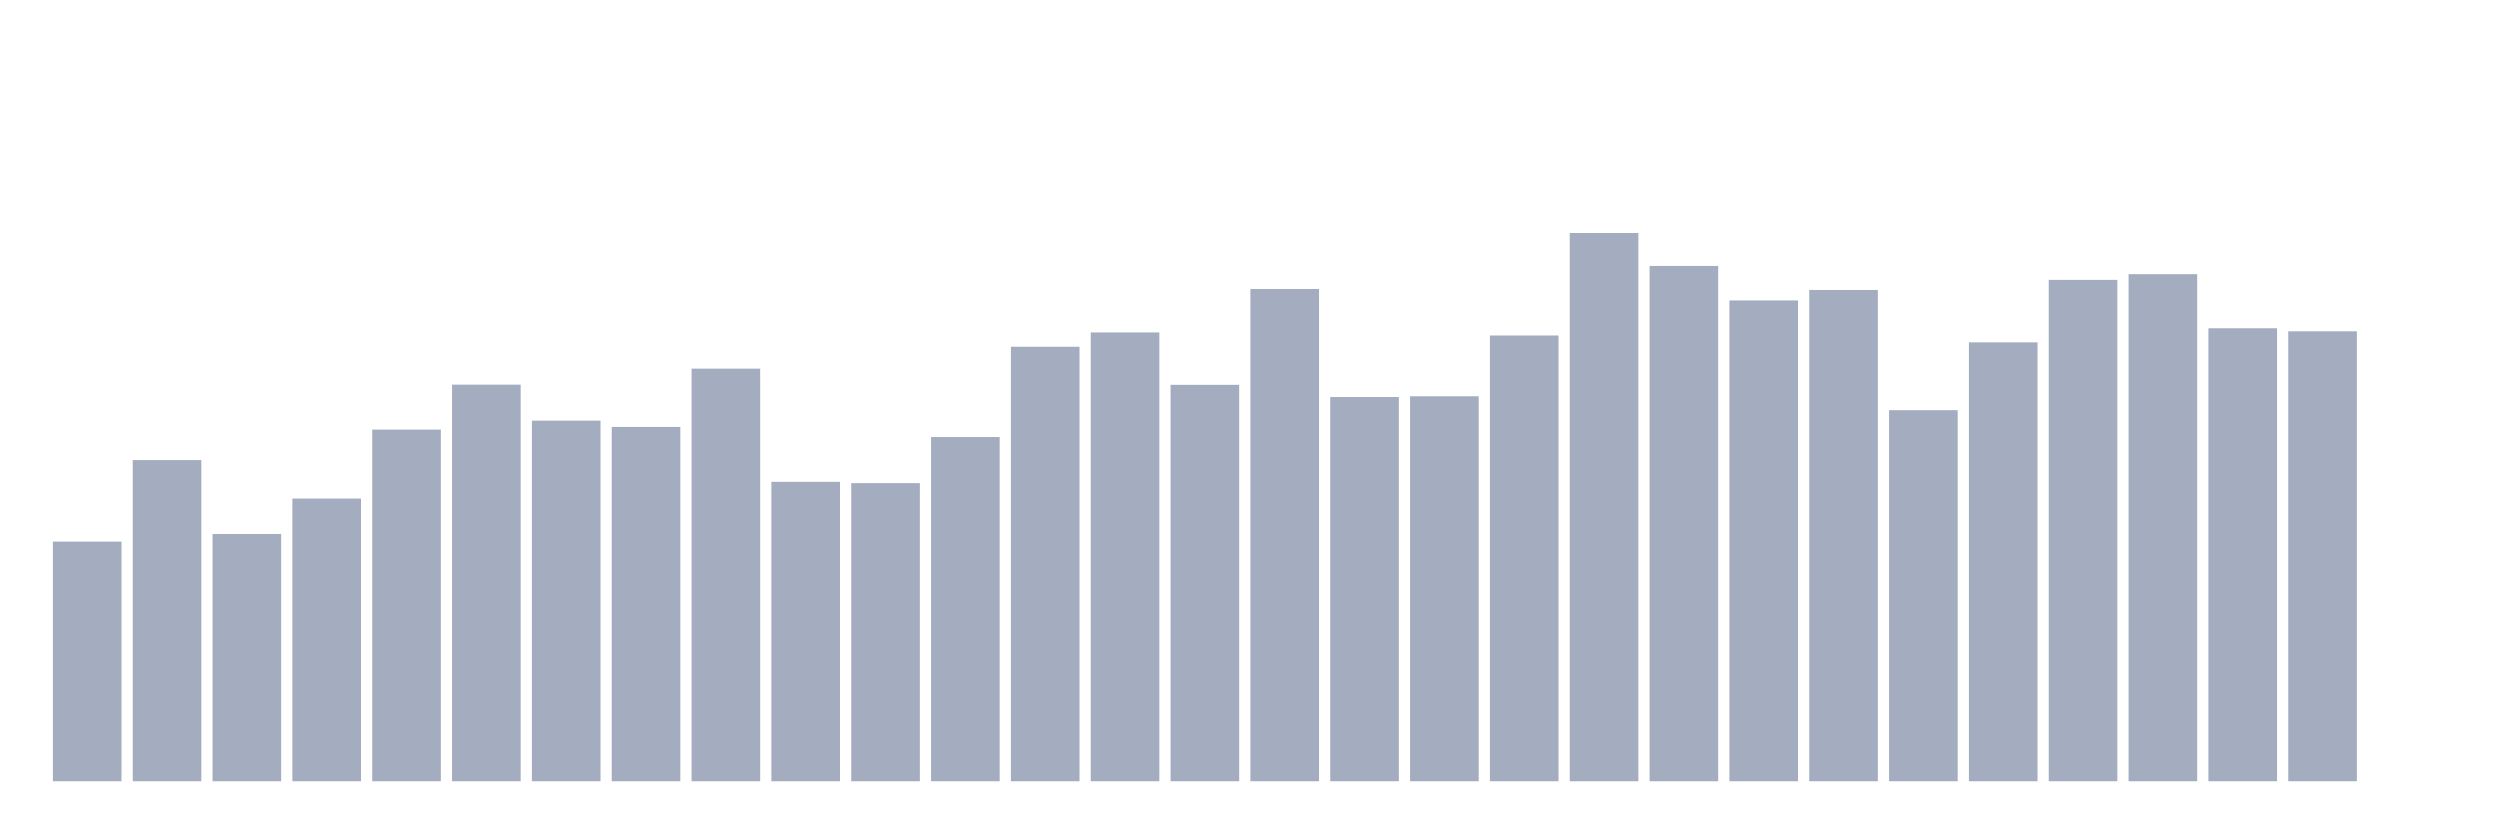 <svg xmlns="http://www.w3.org/2000/svg" viewBox="0 0 480 160"><g transform="translate(10,10)"><rect class="bar" x="0.153" width="13.175" y="93.989" height="46.011" fill="rgb(164,173,192)"></rect><rect class="bar" x="15.482" width="13.175" y="78.334" height="61.666" fill="rgb(164,173,192)"></rect><rect class="bar" x="30.81" width="13.175" y="92.526" height="47.474" fill="rgb(164,173,192)"></rect><rect class="bar" x="46.138" width="13.175" y="85.723" height="54.277" fill="rgb(164,173,192)"></rect><rect class="bar" x="61.466" width="13.175" y="72.482" height="67.518" fill="rgb(164,173,192)"></rect><rect class="bar" x="76.794" width="13.175" y="63.851" height="76.149" fill="rgb(164,173,192)"></rect><rect class="bar" x="92.123" width="13.175" y="70.763" height="69.237" fill="rgb(164,173,192)"></rect><rect class="bar" x="107.451" width="13.175" y="71.97" height="68.03" fill="rgb(164,173,192)"></rect><rect class="bar" x="122.779" width="13.175" y="60.778" height="79.222" fill="rgb(164,173,192)"></rect><rect class="bar" x="138.107" width="13.175" y="82.504" height="57.496" fill="rgb(164,173,192)"></rect><rect class="bar" x="153.436" width="13.175" y="82.76" height="57.24" fill="rgb(164,173,192)"></rect><rect class="bar" x="168.764" width="13.175" y="73.909" height="66.091" fill="rgb(164,173,192)"></rect><rect class="bar" x="184.092" width="13.175" y="56.572" height="83.428" fill="rgb(164,173,192)"></rect><rect class="bar" x="199.42" width="13.175" y="53.829" height="86.171" fill="rgb(164,173,192)"></rect><rect class="bar" x="214.748" width="13.175" y="63.887" height="76.113" fill="rgb(164,173,192)"></rect><rect class="bar" x="230.077" width="13.175" y="45.49" height="94.51" fill="rgb(164,173,192)"></rect><rect class="bar" x="245.405" width="13.175" y="66.228" height="73.772" fill="rgb(164,173,192)"></rect><rect class="bar" x="260.733" width="13.175" y="66.082" height="73.918" fill="rgb(164,173,192)"></rect><rect class="bar" x="276.061" width="13.175" y="54.414" height="85.586" fill="rgb(164,173,192)"></rect><rect class="bar" x="291.39" width="13.175" y="34.737" height="105.263" fill="rgb(164,173,192)"></rect><rect class="bar" x="306.718" width="13.175" y="41.064" height="98.936" fill="rgb(164,173,192)"></rect><rect class="bar" x="322.046" width="13.175" y="47.684" height="92.316" fill="rgb(164,173,192)"></rect><rect class="bar" x="337.374" width="13.175" y="45.673" height="94.327" fill="rgb(164,173,192)"></rect><rect class="bar" x="352.702" width="13.175" y="68.752" height="71.248" fill="rgb(164,173,192)"></rect><rect class="bar" x="368.031" width="13.175" y="55.731" height="84.269" fill="rgb(164,173,192)"></rect><rect class="bar" x="383.359" width="13.175" y="43.734" height="96.266" fill="rgb(164,173,192)"></rect><rect class="bar" x="398.687" width="13.175" y="42.637" height="97.363" fill="rgb(164,173,192)"></rect><rect class="bar" x="414.015" width="13.175" y="53.024" height="86.976" fill="rgb(164,173,192)"></rect><rect class="bar" x="429.344" width="13.175" y="53.61" height="86.39" fill="rgb(164,173,192)"></rect><rect class="bar" x="444.672" width="13.175" y="140" height="0" fill="rgb(164,173,192)"></rect></g></svg>